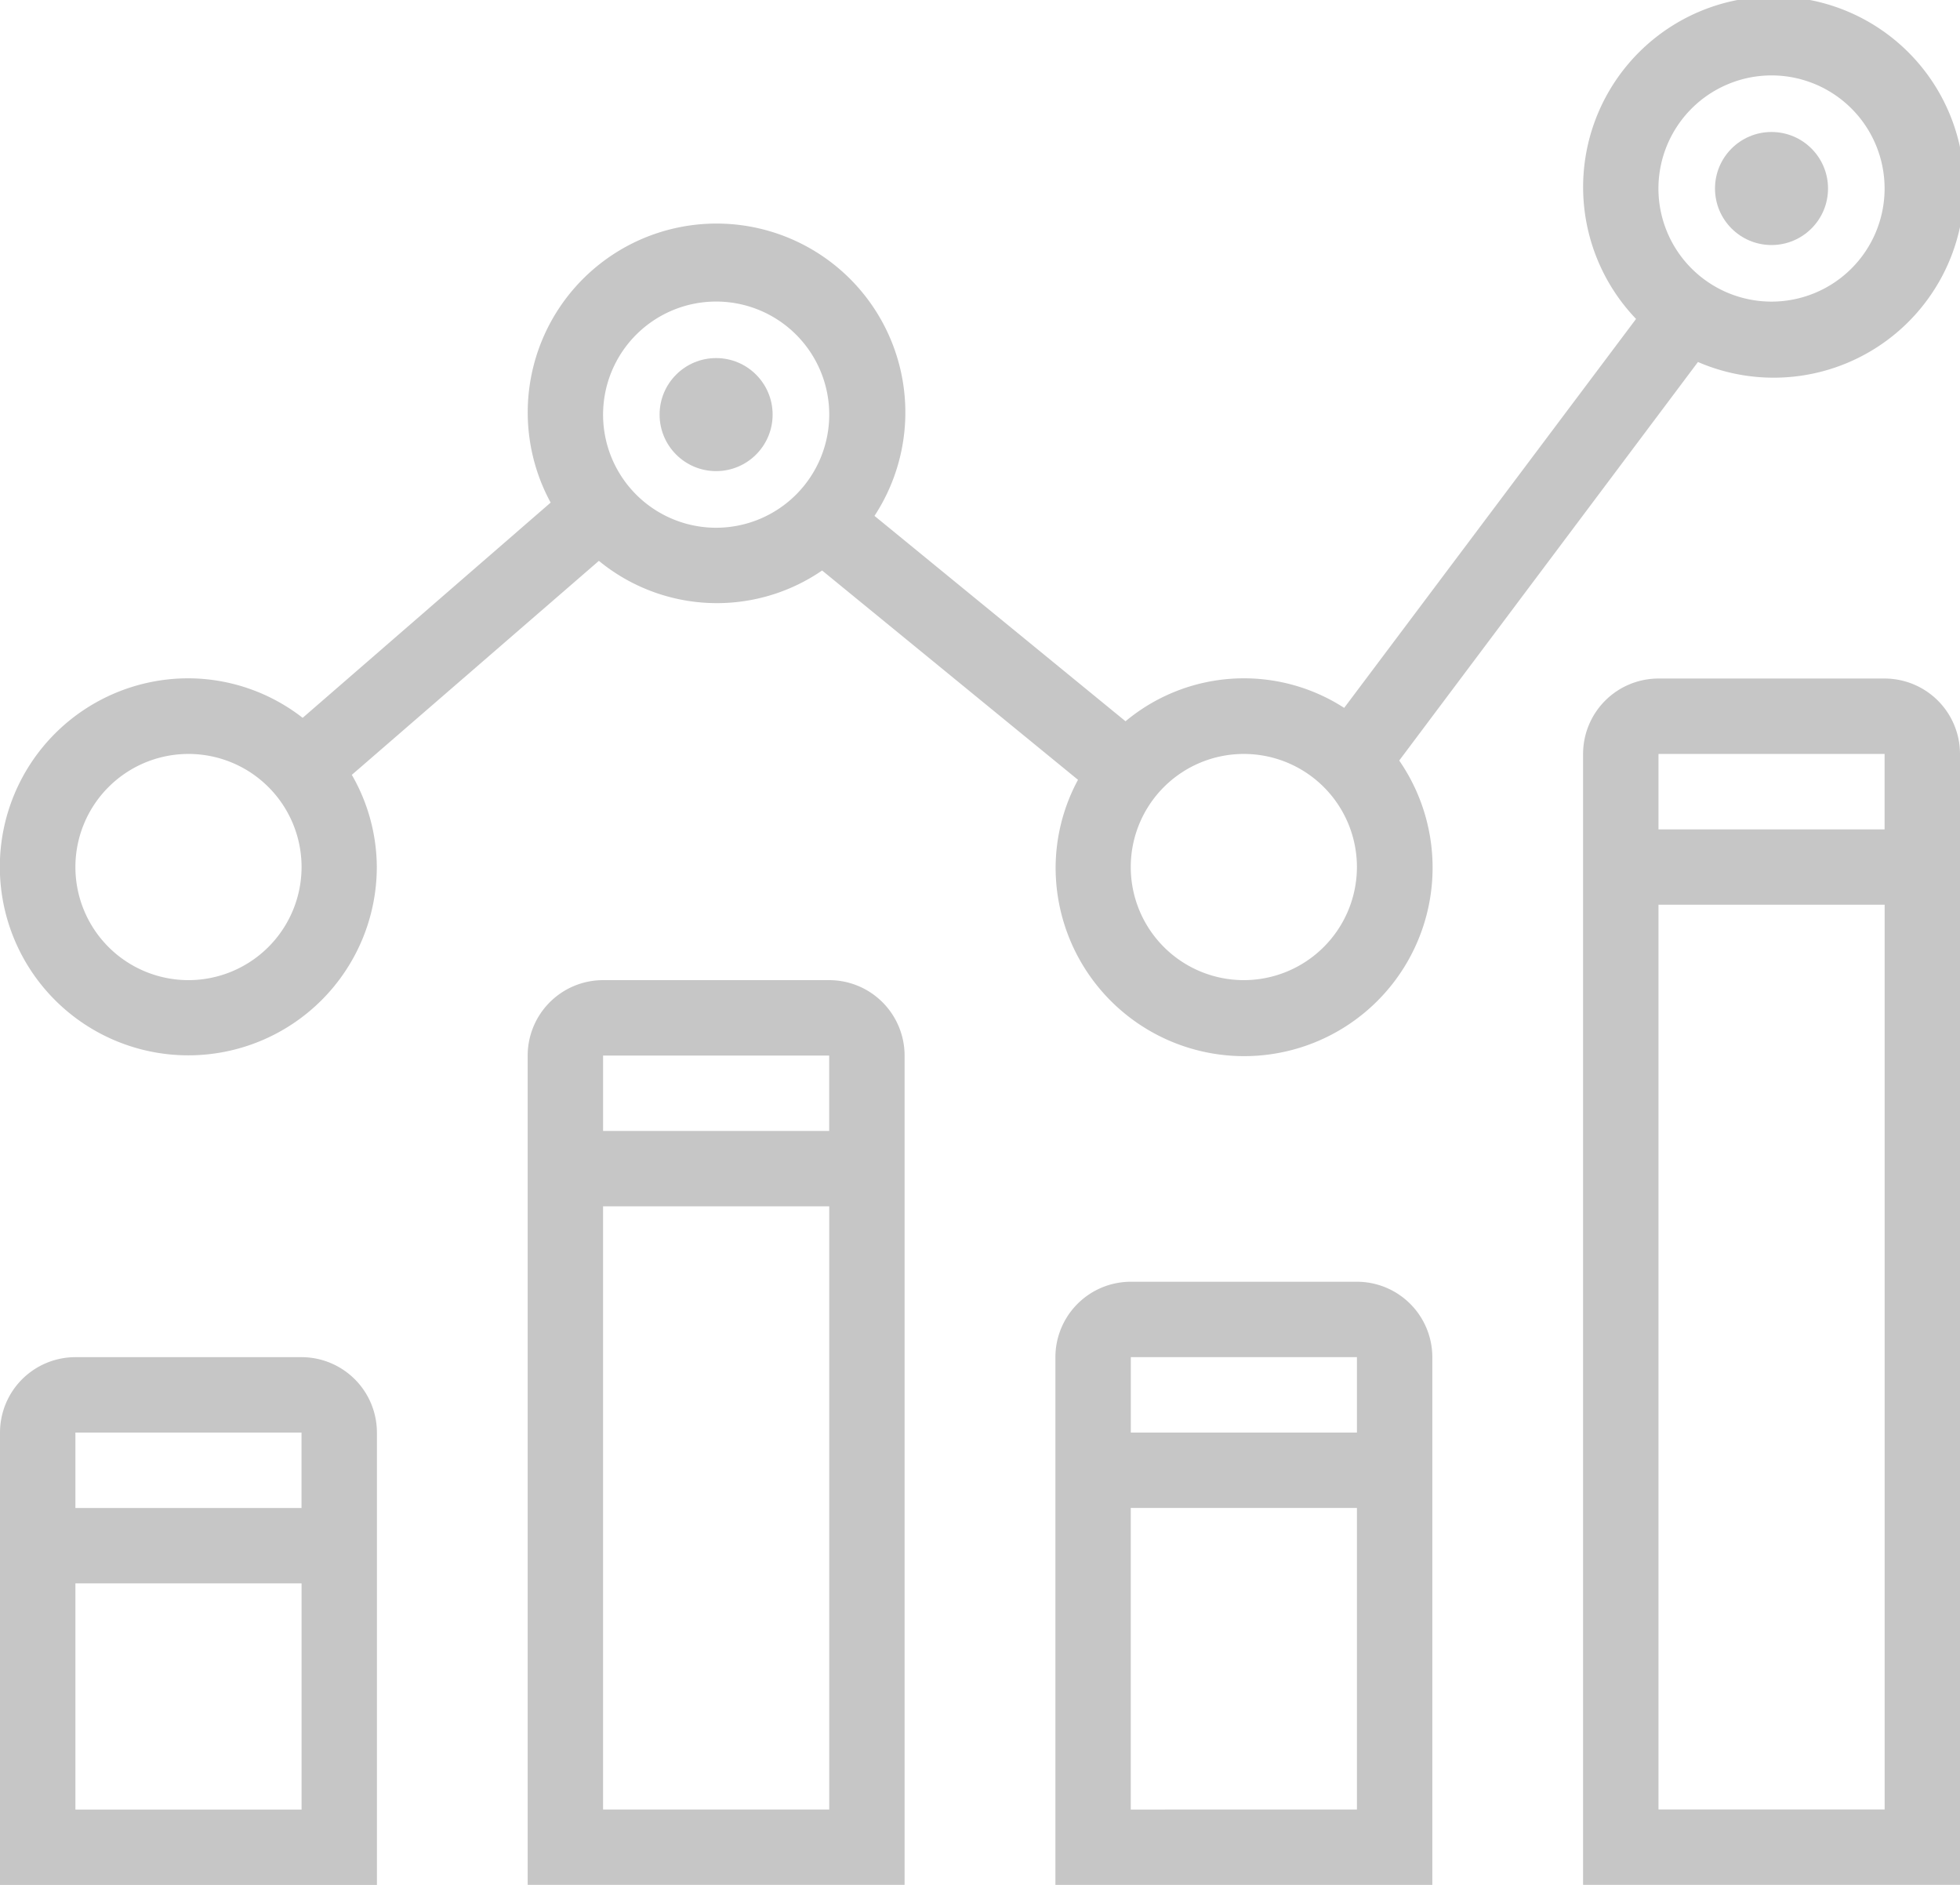 <svg xmlns="http://www.w3.org/2000/svg" viewBox="0 0 36 34.616">
    <defs>
        <style>
            .cls-1{fill:#c6c6c6}
        </style>
    </defs>
    <g id="Group_583" data-name="Group 583" transform="translate(-816 -636)">
        <circle id="Ellipse_264" cx="1.038" cy="1.038" r="1.038" class="cls-1" data-name="Ellipse 264" transform="translate(828.115 642.576)"/>
        <circle id="Ellipse_265" cx="1.038" cy="1.038" r="1.038" class="cls-1" data-name="Ellipse 265" transform="translate(847.5 638.424)"/>
        <path id="Path_474" d="M11.538 43H7.385A1.386 1.386 0 0 0 6 44.385v8.308h6.923v-8.308A1.386 1.386 0 0 0 11.538 43zm0 1.385v1.385H7.385v-1.385zm-4.153 6.923v-4.154h4.154v4.154z" class="cls-1" data-name="Path 474" transform="translate(810 617.924)"/>
        <path id="Path_475" d="M25.538 33h-4.153A1.386 1.386 0 0 0 20 34.385v15.23h6.923v-15.23A1.386 1.386 0 0 0 25.538 33zm0 1.385v1.385h-4.153v-1.385zm-4.153 13.846V37.154h4.154v11.077z" class="cls-1" data-name="Path 475" transform="translate(805.692 621)"/>
        <path id="Path_476" d="M39.538 41h-4.153A1.386 1.386 0 0 0 34 42.385v9.692h6.923v-9.692A1.386 1.386 0 0 0 39.538 41zm0 1.385v1.385h-4.153v-1.385zm-4.154 8.308v-5.539h4.154v5.538z" class="cls-1" data-name="Path 476" transform="translate(801.385 618.539)"/>
        <path id="Path_477" d="M53.538 25h-4.153A1.386 1.386 0 0 0 48 26.385v20.769h6.923V26.385A1.386 1.386 0 0 0 53.538 25zm0 1.385v1.385h-4.153v-1.385zm-4.153 19.384V29.154h4.154v16.615z" class="cls-1" data-name="Path 477" transform="translate(797.077 623.461)"/>
        <path id="Path_478" d="M37.187 13.648a3.5 3.5 0 1 0-1.137-.791L30.689 20a3.393 3.393 0 0 0-4.016.246l-4.611-3.772a3.468 3.468 0 1 0-5.948-.244l-4.555 3.953a3.427 3.427 0 0 0-2.1-.726 3.462 3.462 0 1 0 3.462 3.462 3.418 3.418 0 0 0-.459-1.689L17 17.3a3.414 3.414 0 0 0 4.1.177l4.7 3.844a3.413 3.413 0 0 0-.411 1.6 3.462 3.462 0 1 0 6.311-1.954zm1.351-5.263a2.077 2.077 0 1 1-2.077 2.077 2.079 2.079 0 0 1 2.077-2.077zM9.462 25a2.077 2.077 0 1 1 2.077-2.077A2.079 2.079 0 0 1 9.462 25zm9.692-8.308a2.077 2.077 0 1 1 2.077-2.077 2.079 2.079 0 0 1-2.077 2.077zM28.846 25a2.077 2.077 0 1 1 2.077-2.077A2.079 2.079 0 0 1 28.846 25z" class="cls-1" data-name="Path 478" transform="translate(810 629)"/>
    </g>
</svg>
